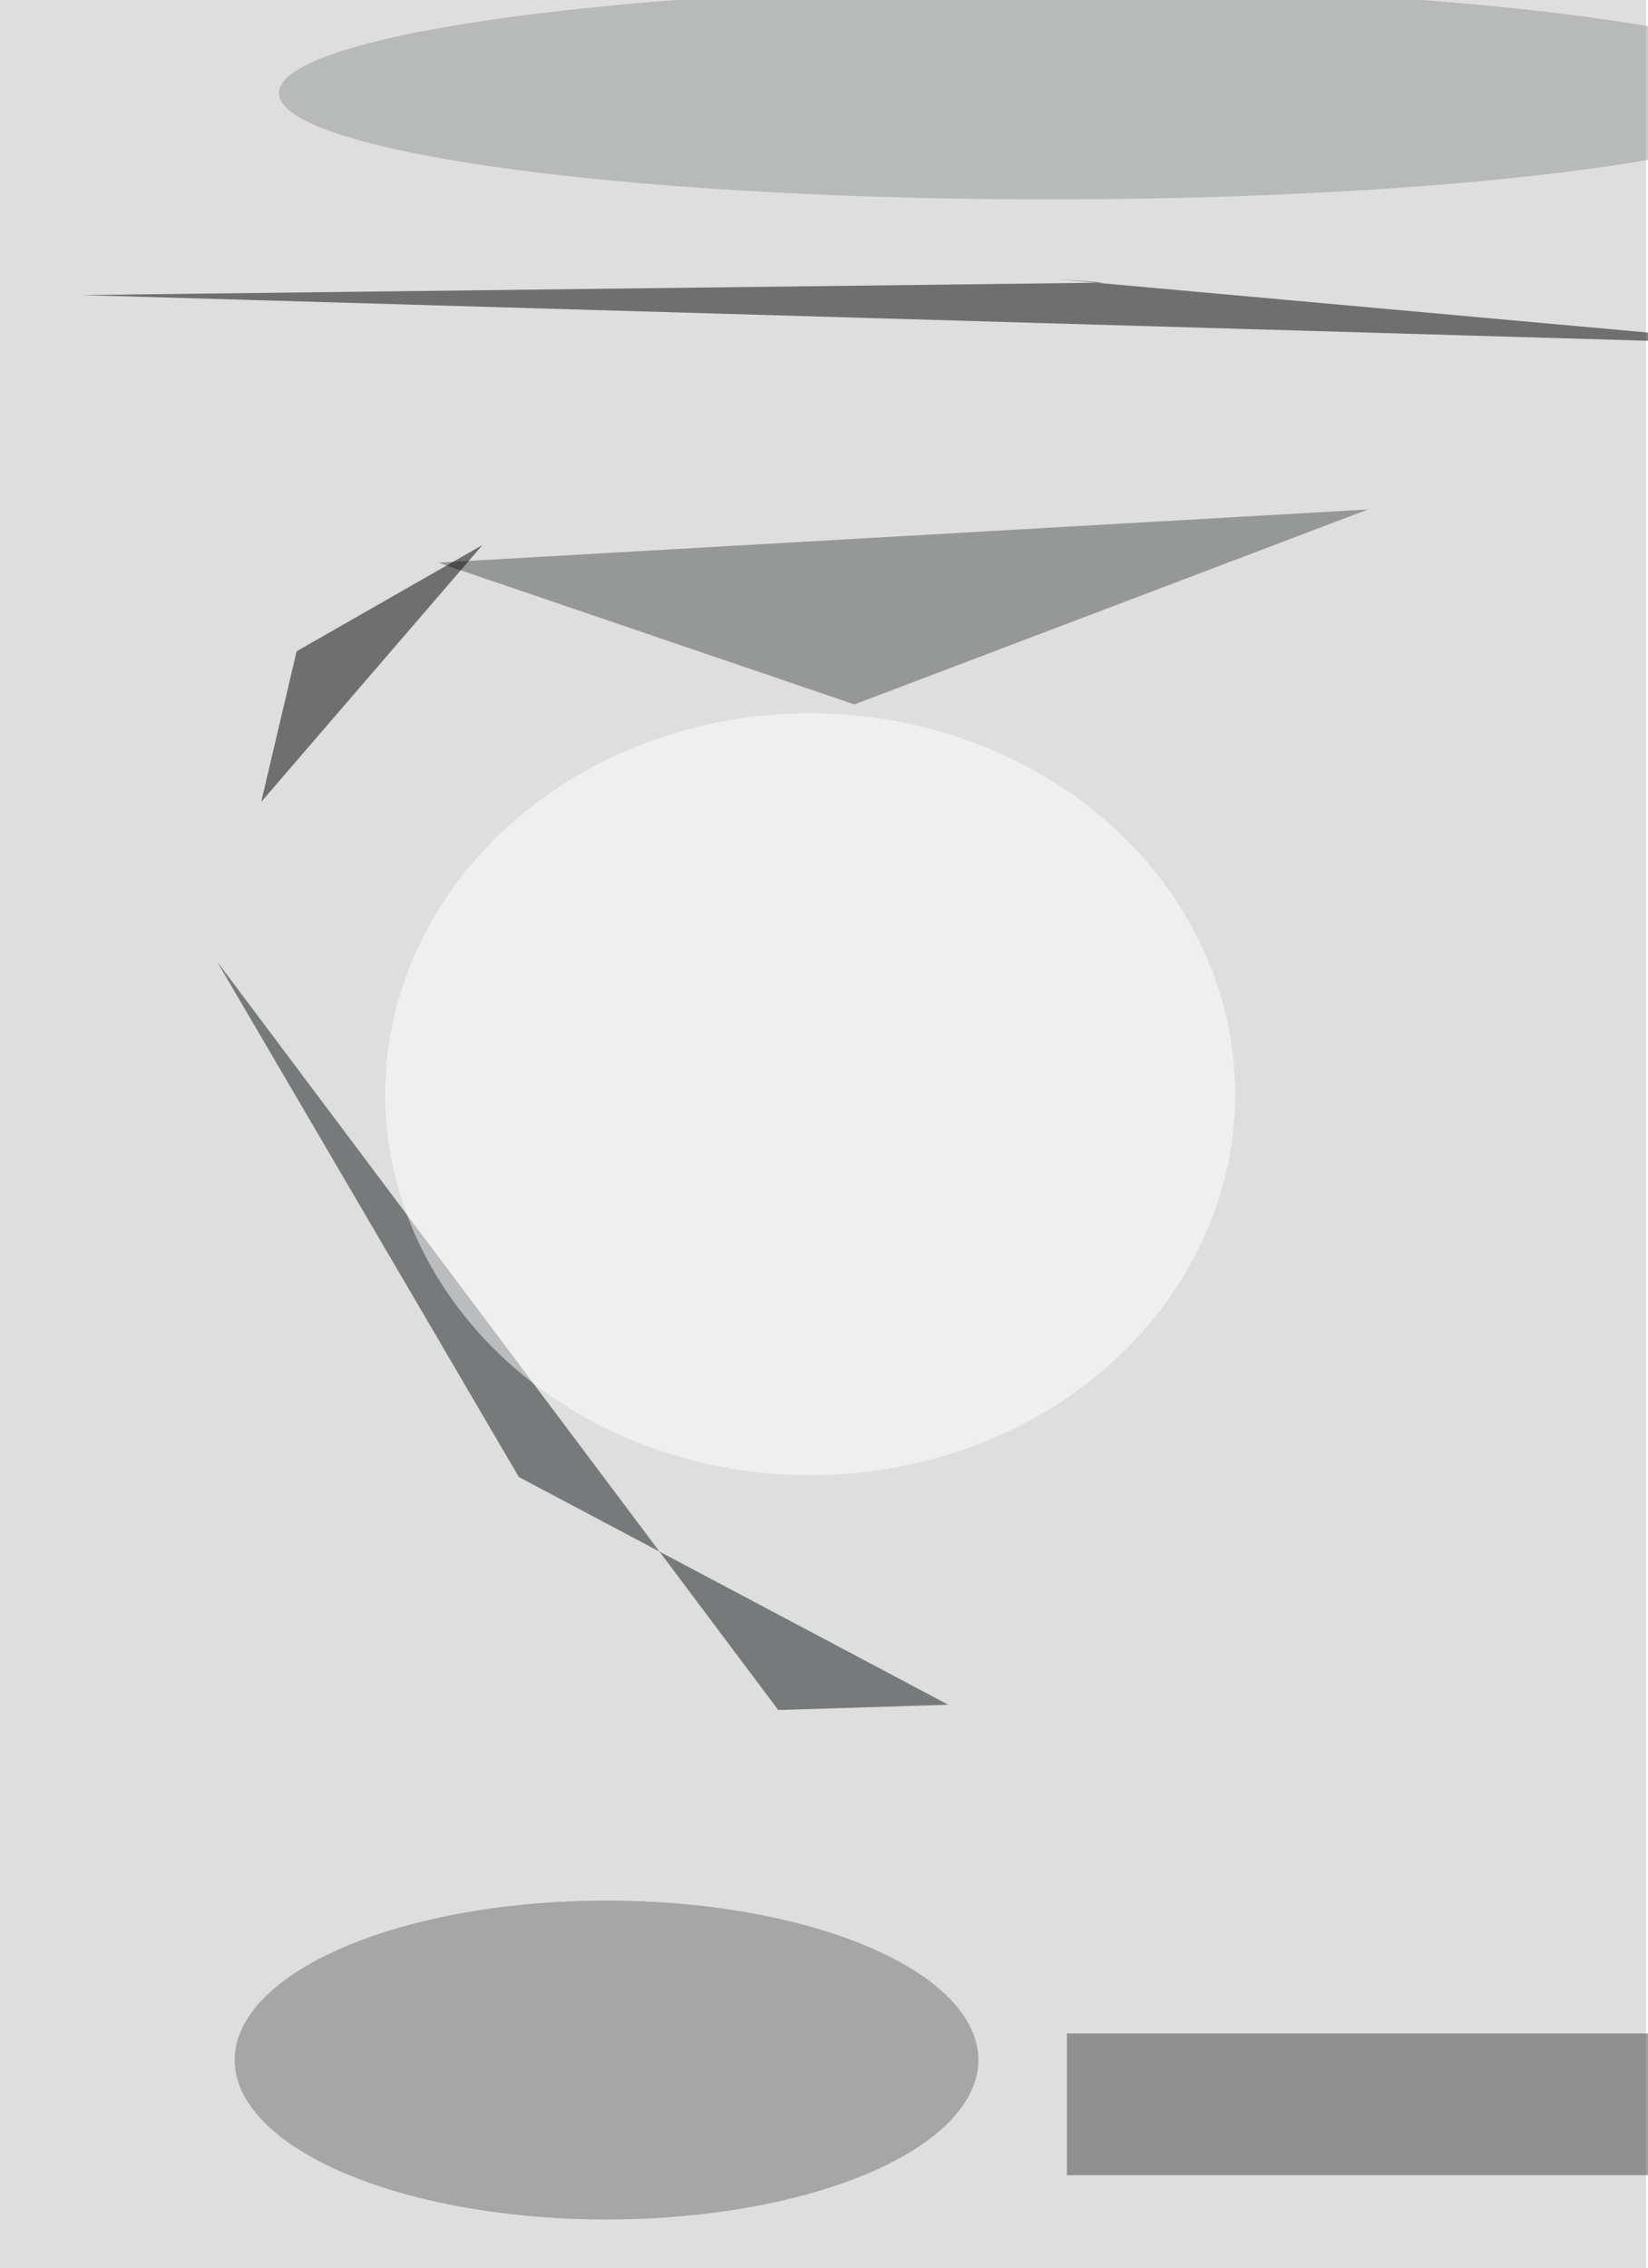 <svg xmlns="http://www.w3.org/2000/svg" viewBox="0 0 1700 2338"><filter id="b"><feGaussianBlur stdDeviation="12" /></filter><path fill="#dedede" d="M0 0h1698v2338H0z"/><g filter="url(#b)" transform="translate(4.6 4.6) scale(9.133)" fill-opacity=".5"><ellipse fill="#6d6e6c" cx="68" cy="232" rx="42" ry="18"/><path fill="#111618" d="M106.6 191.9l-48.5-25.7L24 108l63.4 84.5z"/><path fill="#414241" d="M120 229h66v16h-66z"/><path fill="#4f5252" d="M154 57L49 63l47 16z"/><ellipse fill="#939494" cx="118" cy="10" rx="87" ry="12"/><path d="M118.8 31l82 7.4-192-5.6 115.4-1.4z"/><ellipse fill="#fff" cx="91" cy="123" rx="48" ry="43"/><path d="M54 61L29 90l4-17z"/></g></svg>